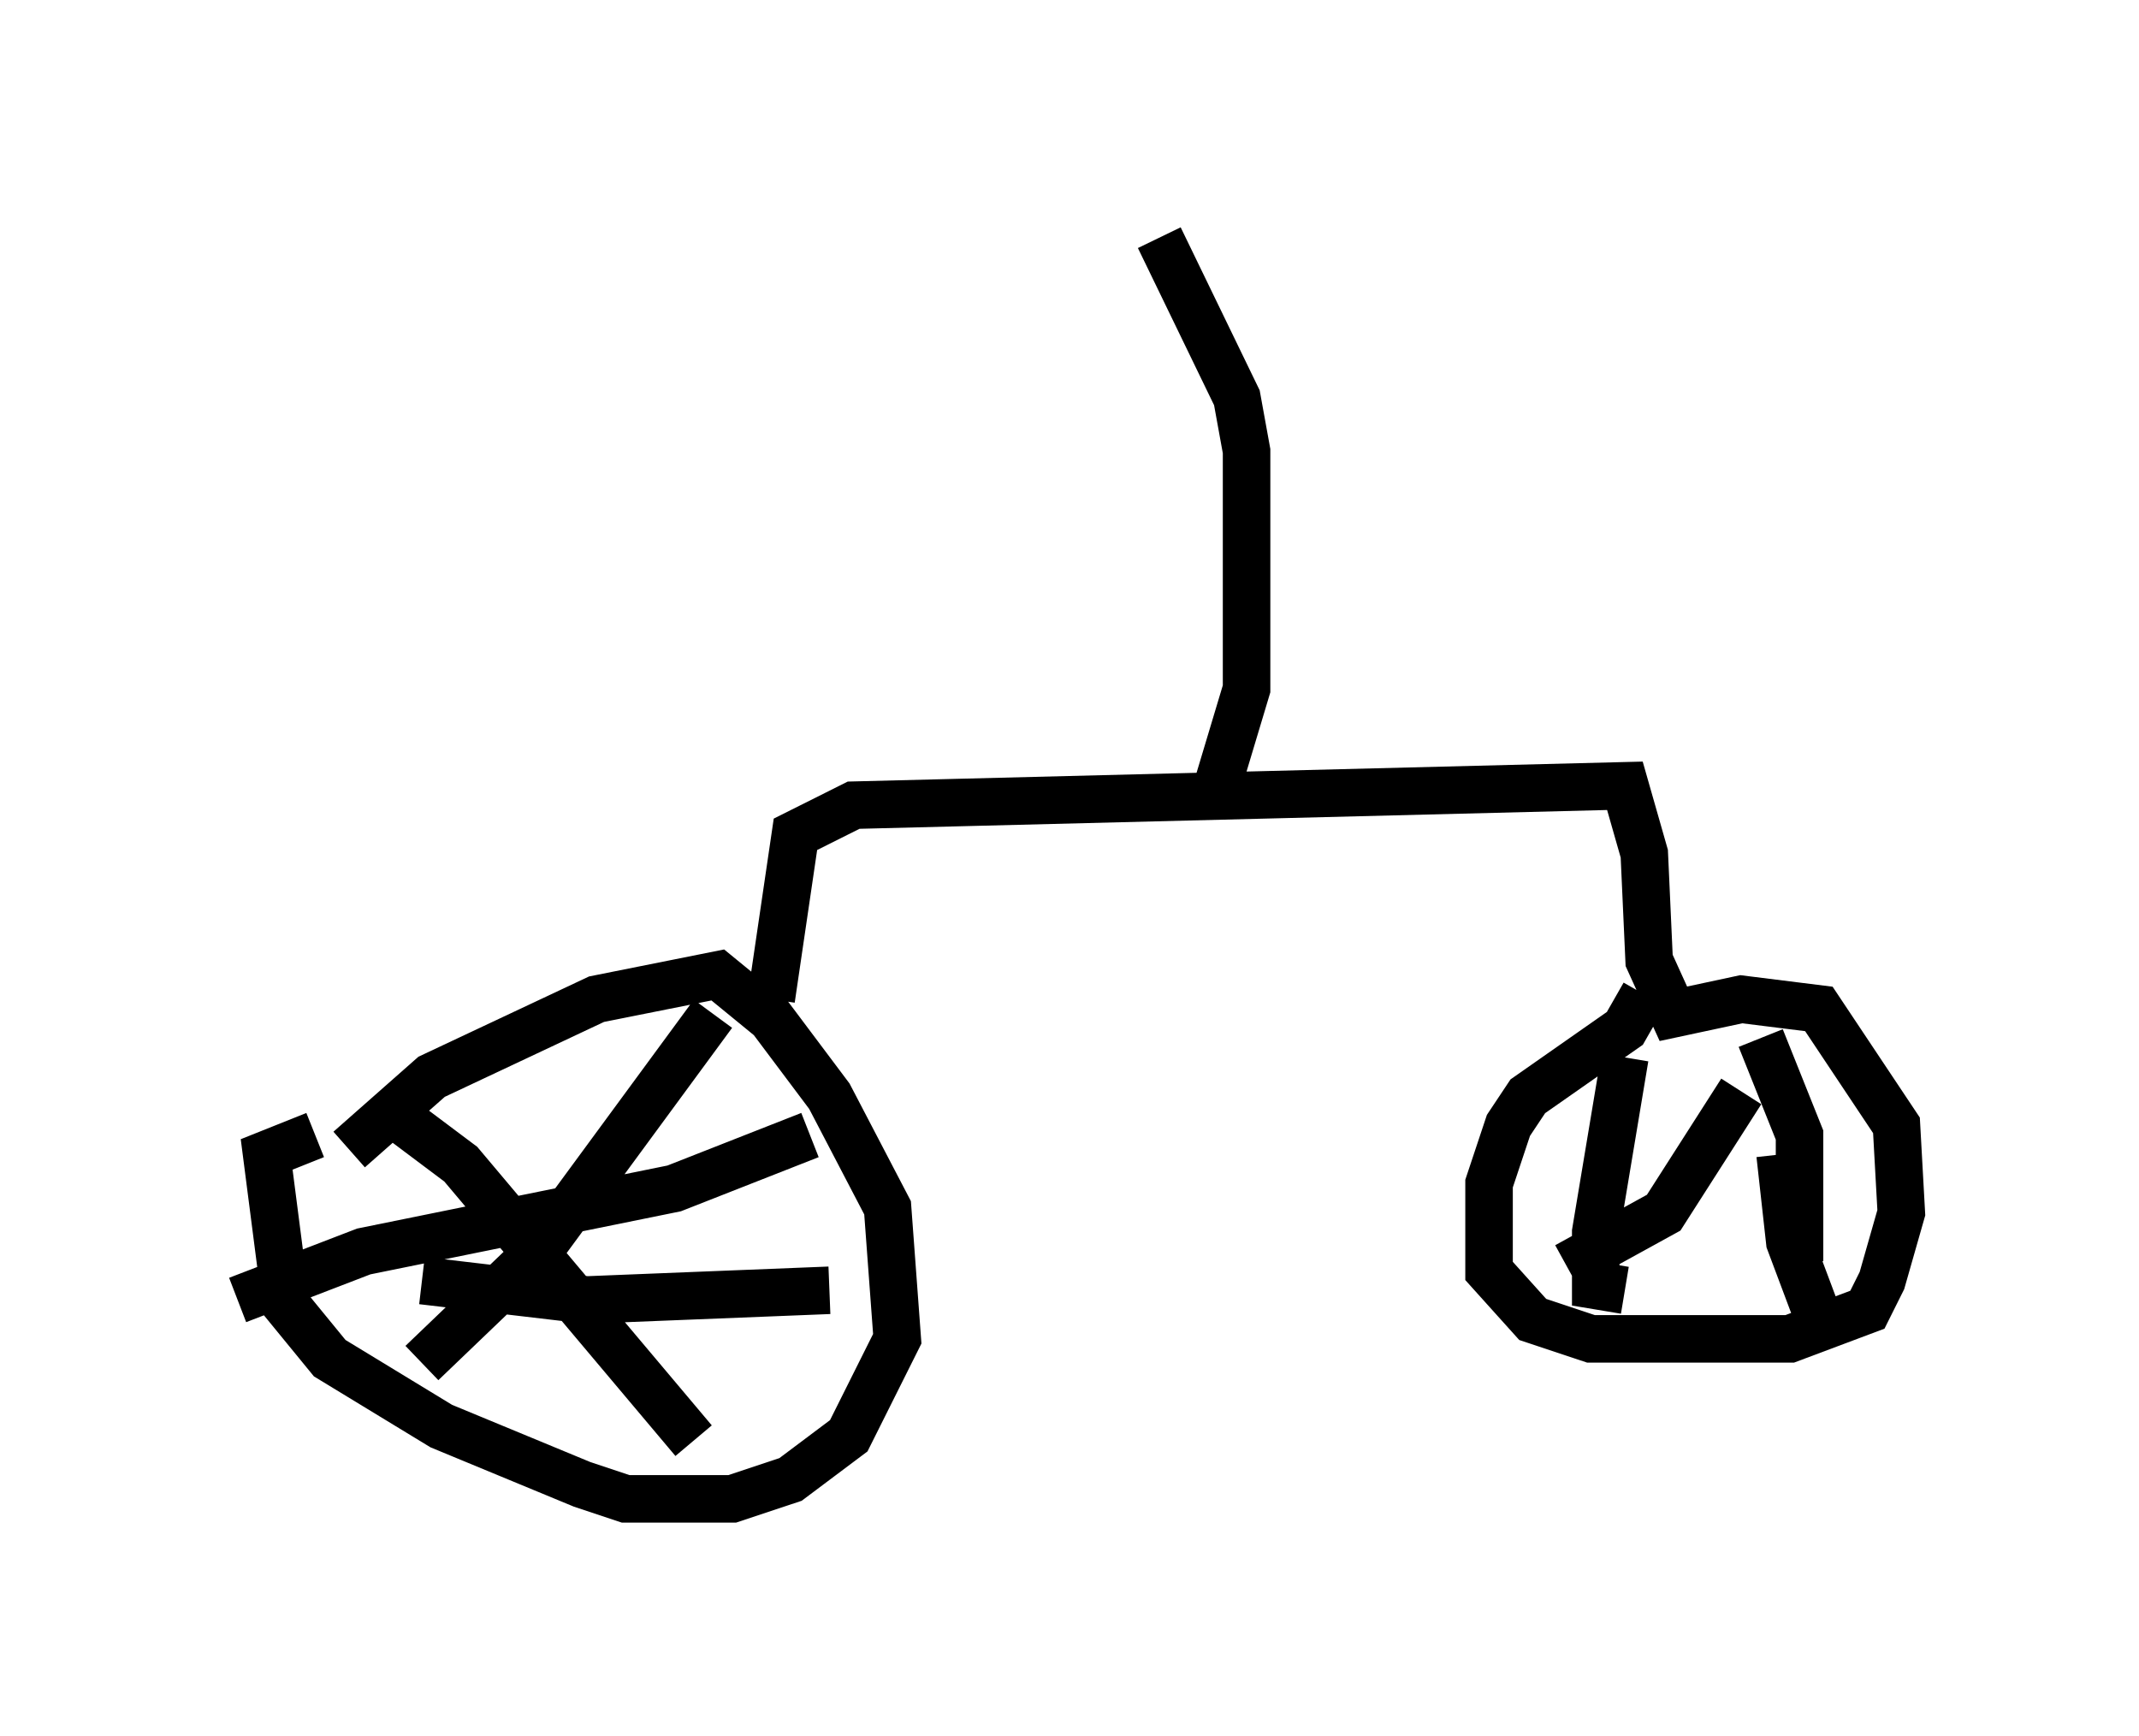 <?xml version="1.0" encoding="utf-8" ?>
<svg baseProfile="full" height="36.542" version="1.1" width="45.015" xmlns="http://www.w3.org/2000/svg" xmlns:ev="http://www.w3.org/2001/xml-events" xmlns:xlink="http://www.w3.org/1999/xlink"><defs /><rect fill="white" height="36.542" width="45.015" x="0" y="0" /><path d="M6.429, 27.05 m0.919, -2.858 l1.735, -1.531 3.471, -1.633 l2.552, -0.51 1.123, 0.919 l1.225, 1.633 1.225, 2.348 l0.204, 2.756 -1.021, 2.042 l-1.225, 0.919 -1.225, 0.408 l-2.246, 0.0 -0.919, -0.306 l-2.96, -1.225 -2.348, -1.429 l-0.919, -1.123 -0.408, -3.165 l1.021, -0.408 m8.371, -2.552 l-3.675, 5.002 -2.45, 2.348 m8.167, -4.798 l-2.858, 1.123 -6.533, 1.327 l-2.654, 1.021 m3.063, -4.083 l1.633, 1.225 4.9, 5.819 m2.858, -3.165 l-5.104, 0.204 -3.471, -0.408 m7.35, -5.921 l0.51, -3.471 1.225, -0.613 l16.231, -0.408 0.408, 1.429 l0.102, 2.246 0.51, 1.123 l1.429, -0.306 1.633, 0.204 l1.633, 2.45 0.102, 1.838 l-0.408, 1.429 -0.306, 0.613 l-1.633, 0.613 -4.185, 0.0 l-1.225, -0.408 -0.919, -1.021 l0.0, -1.838 0.408, -1.225 l0.408, -0.613 2.042, -1.429 l0.408, -0.715 m-0.408, 1.327 l-0.613, 3.675 0.0, 1.123 l0.613, 0.102 m2.45, -4.185 l-1.633, 2.552 -2.042, 1.123 m4.492, -2.348 l0.204, 1.838 0.613, 1.633 m-1.225, -5.921 l0.817, 2.042 0.0, 2.654 m-12.25, -10.004 l0.613, -2.042 0.0, -5.002 l-0.204, -1.123 -1.633, -3.369 " fill="none" stroke="black" stroke-width="1" /></svg>